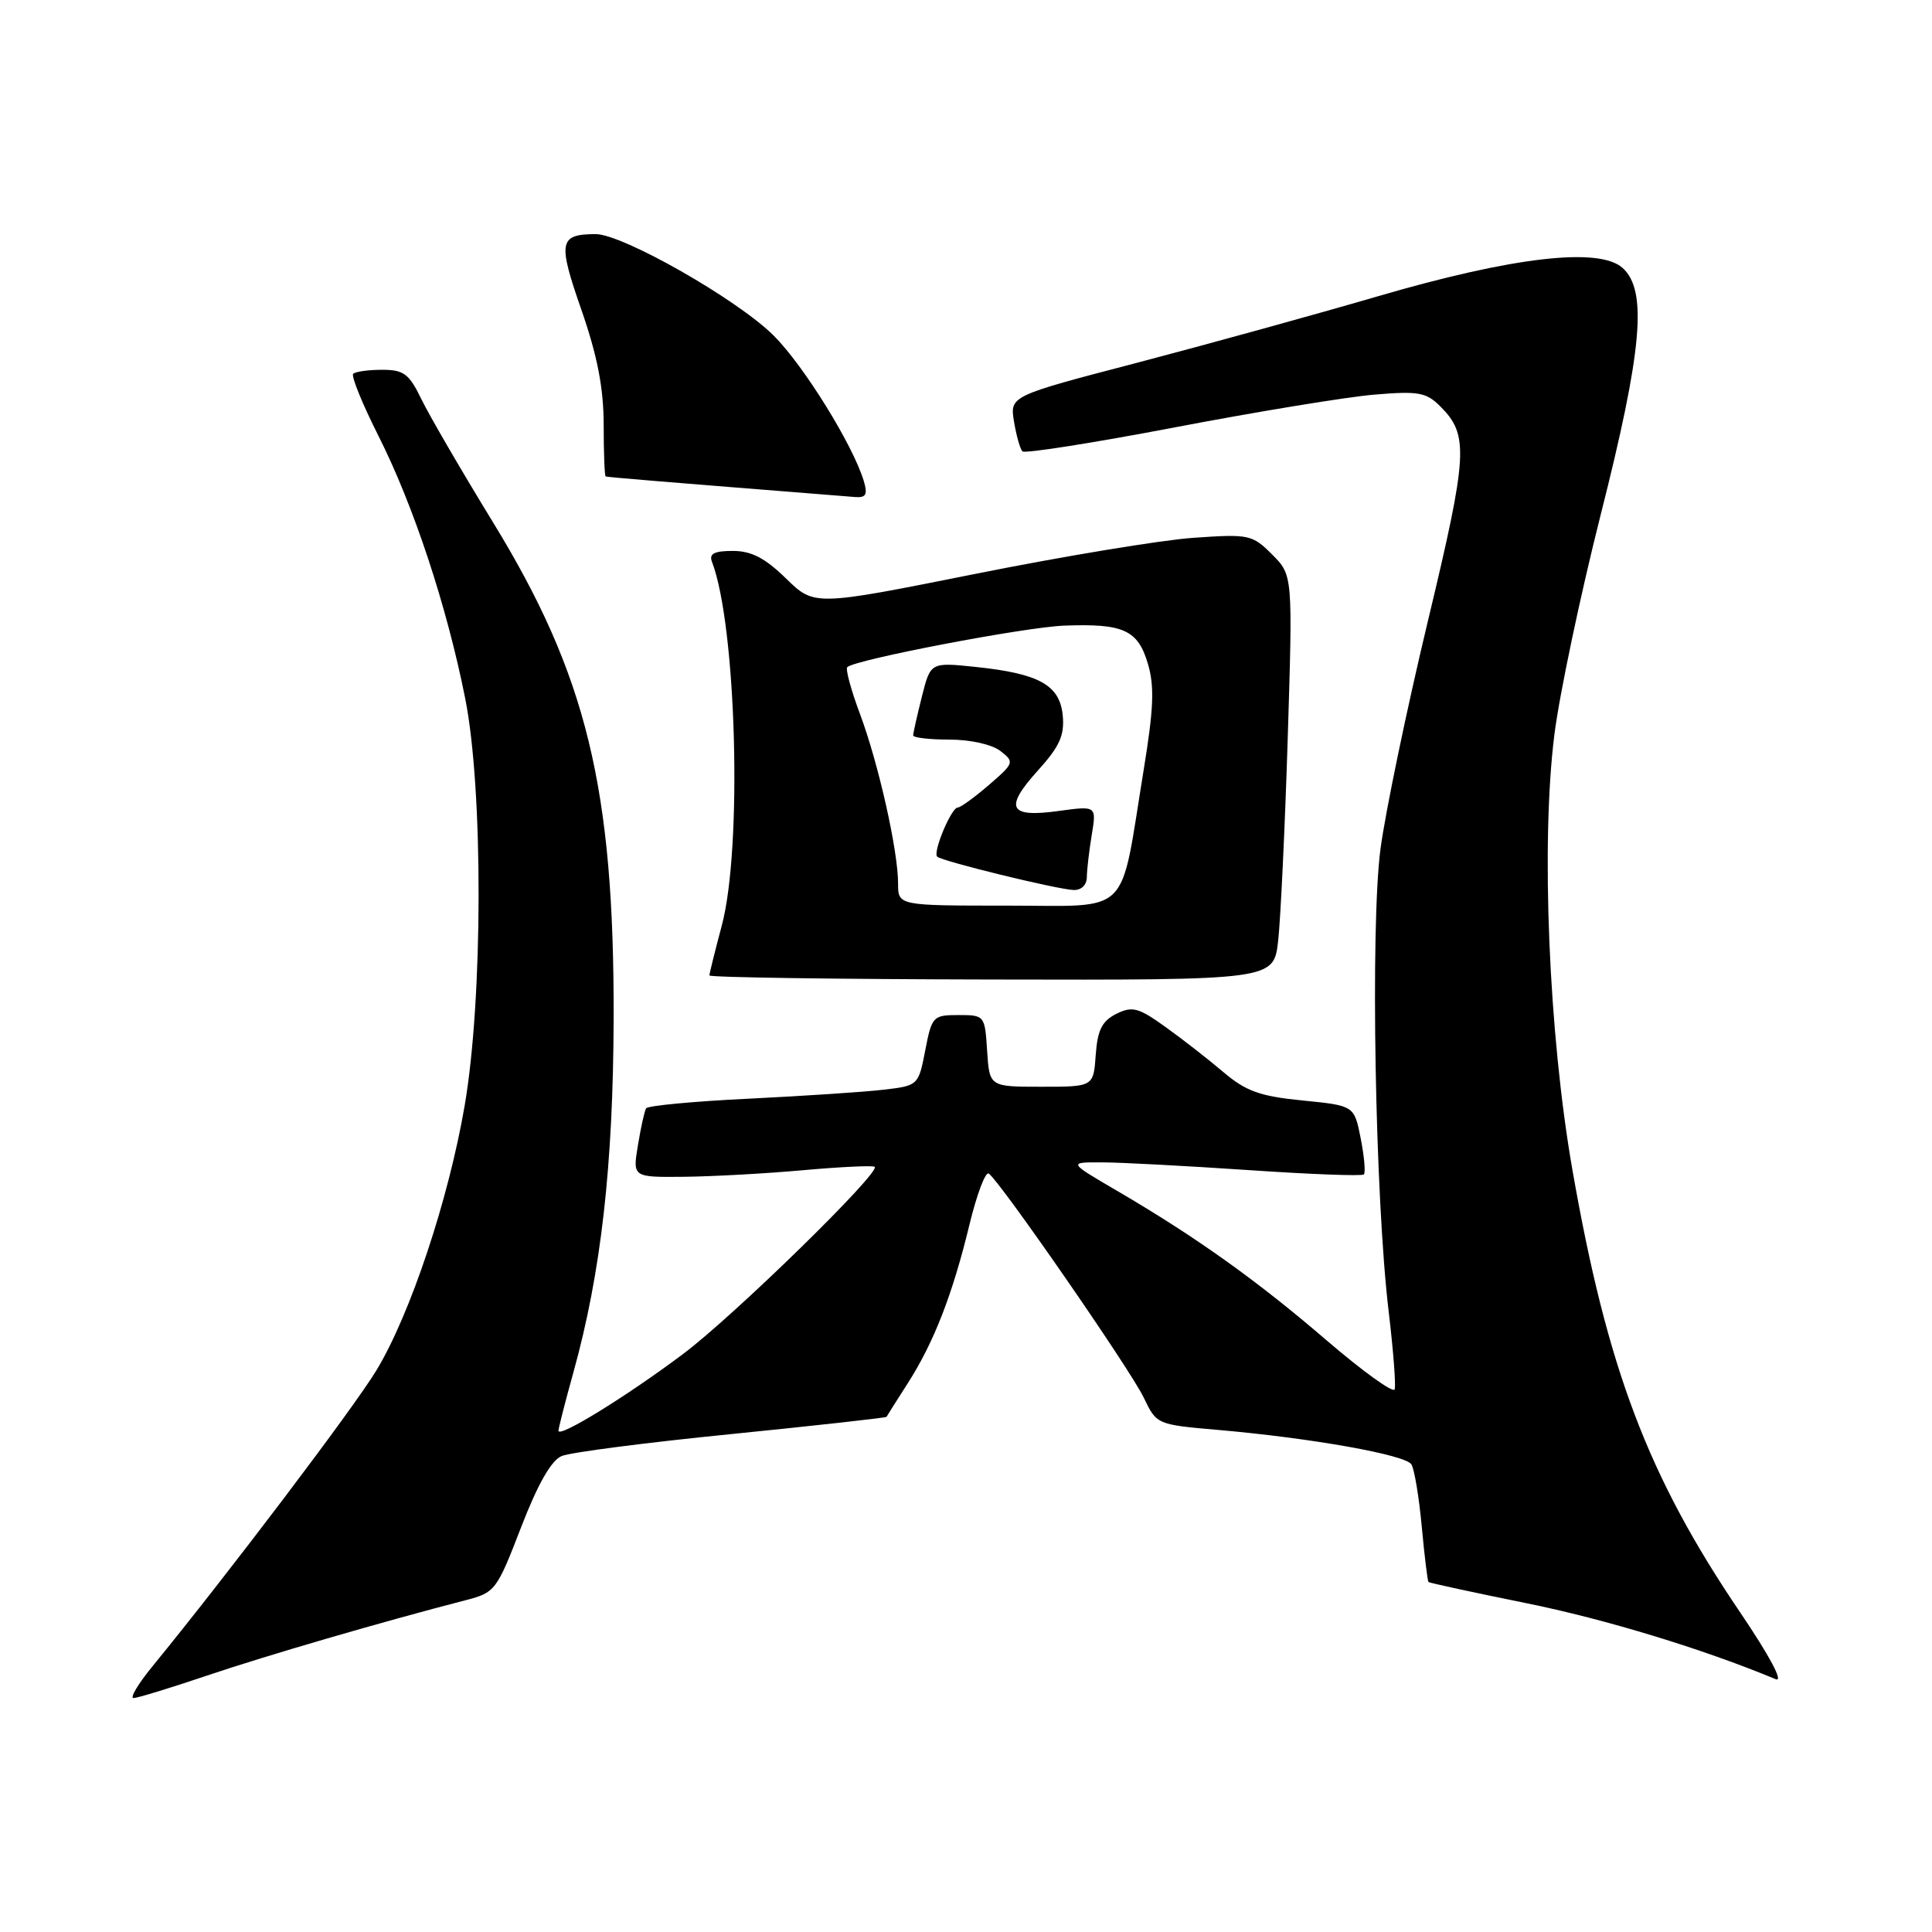<?xml version="1.0" encoding="UTF-8" standalone="no"?>
<!DOCTYPE svg PUBLIC "-//W3C//DTD SVG 1.1//EN" "http://www.w3.org/Graphics/SVG/1.1/DTD/svg11.dtd" >
<svg xmlns="http://www.w3.org/2000/svg" xmlns:xlink="http://www.w3.org/1999/xlink" version="1.1" viewBox="0 0 256 256">
 <g >
 <path fill="currentColor"
d=" M 27.41 222.03 C 35.33 219.35 50.65 214.89 61.61 212.06 C 65.61 211.03 65.80 210.79 69.04 202.39 C 71.26 196.64 73.05 193.50 74.43 192.93 C 75.57 192.45 85.69 191.14 96.93 190.02 C 108.17 188.89 117.41 187.86 117.47 187.74 C 117.53 187.61 118.81 185.59 120.31 183.25 C 123.75 177.87 126.24 171.46 128.46 162.26 C 129.43 158.27 130.57 155.23 131.01 155.50 C 132.40 156.37 149.78 181.48 151.55 185.19 C 153.25 188.75 153.30 188.77 161.38 189.47 C 173.79 190.55 186.24 192.77 187.02 194.04 C 187.41 194.67 188.03 198.38 188.39 202.28 C 188.75 206.19 189.16 209.49 189.28 209.62 C 189.41 209.75 195.23 211.01 202.20 212.42 C 212.68 214.54 225.68 218.50 235.29 222.50 C 236.37 222.95 234.49 219.43 230.60 213.68 C 218.36 195.63 212.97 181.41 208.35 155.00 C 205.21 137.03 204.16 111.72 205.96 97.37 C 206.64 91.97 209.41 78.85 212.10 68.20 C 217.61 46.45 218.32 38.50 215.01 35.51 C 211.91 32.70 200.45 34.03 182.50 39.28 C 174.25 41.69 159.92 45.64 150.66 48.07 C 133.81 52.47 133.81 52.47 134.36 55.86 C 134.67 57.72 135.17 59.50 135.48 59.81 C 135.79 60.12 144.92 58.68 155.77 56.61 C 166.62 54.54 178.48 52.59 182.12 52.29 C 187.94 51.80 188.98 51.98 190.84 53.84 C 194.66 57.66 194.51 60.15 189.19 82.35 C 186.40 93.98 183.58 107.55 182.92 112.50 C 181.57 122.75 182.20 158.74 184.01 173.81 C 184.62 178.93 184.98 183.56 184.80 184.10 C 184.62 184.63 180.57 181.71 175.79 177.61 C 166.52 169.64 158.48 163.91 148.02 157.79 C 141.53 154.00 141.53 154.00 146.02 154.02 C 148.48 154.02 157.20 154.49 165.39 155.04 C 173.58 155.60 180.47 155.86 180.72 155.62 C 180.96 155.38 180.77 153.23 180.30 150.84 C 179.44 146.50 179.44 146.50 172.59 145.82 C 166.96 145.26 165.10 144.60 162.12 142.07 C 160.13 140.38 156.67 137.68 154.42 136.07 C 150.85 133.51 150.05 133.29 147.92 134.34 C 146.03 135.29 145.43 136.47 145.19 139.77 C 144.89 144.00 144.89 144.00 138.00 144.00 C 131.11 144.00 131.11 144.00 130.80 139.25 C 130.50 134.55 130.47 134.50 127.00 134.50 C 123.63 134.50 123.47 134.67 122.60 139.18 C 121.70 143.82 121.66 143.86 117.10 144.39 C 114.57 144.69 106.53 145.22 99.24 145.58 C 91.95 145.93 85.81 146.51 85.61 146.86 C 85.40 147.21 84.91 149.41 84.53 151.75 C 83.82 156.00 83.82 156.00 90.66 155.93 C 94.42 155.89 101.55 155.50 106.50 155.05 C 111.45 154.61 115.68 154.41 115.90 154.61 C 116.71 155.34 97.25 174.36 90.50 179.42 C 83.03 185.02 74.00 190.59 74.00 189.58 C 74.00 189.25 74.89 185.75 75.99 181.81 C 79.65 168.60 81.25 154.46 81.31 135.00 C 81.39 104.45 77.74 89.45 65.28 69.13 C 61.11 62.32 56.86 55.01 55.83 52.88 C 54.21 49.53 53.50 49.00 50.64 49.00 C 48.82 49.00 47.09 49.24 46.80 49.53 C 46.51 49.83 48.02 53.54 50.16 57.78 C 54.82 67.04 59.21 80.32 61.64 92.54 C 64.04 104.58 64.00 132.36 61.57 146.50 C 59.44 158.93 54.38 174.12 49.90 181.54 C 46.92 186.49 30.25 208.51 20.24 220.75 C 18.32 223.09 17.18 225.00 17.69 225.00 C 18.21 225.00 22.58 223.66 27.41 222.03 Z  M 169.36 124.69 C 169.68 121.83 170.26 109.76 170.63 97.86 C 171.30 76.21 171.30 76.21 168.56 73.47 C 165.93 70.84 165.50 70.75 158.16 71.26 C 153.95 71.55 140.92 73.70 129.20 76.05 C 107.90 80.31 107.90 80.31 104.16 76.66 C 101.37 73.94 99.57 73.00 97.10 73.00 C 94.63 73.00 93.93 73.37 94.34 74.44 C 97.59 82.92 98.39 112.36 95.64 122.64 C 94.74 126.02 94.00 129.00 94.00 129.25 C 94.00 129.51 110.82 129.75 131.38 129.79 C 168.76 129.87 168.76 129.87 169.36 124.69 Z  M 114.46 63.75 C 113.04 59.00 106.53 48.48 102.53 44.48 C 97.74 39.69 82.47 30.99 78.90 31.02 C 74.08 31.05 73.89 32.03 77.03 41.03 C 79.15 47.13 79.98 51.39 79.99 56.25 C 79.99 59.96 80.11 63.06 80.25 63.13 C 80.46 63.23 86.88 63.76 113.32 65.86 C 114.75 65.97 114.99 65.53 114.46 63.75 Z  M 119.00 117.07 C 119.00 112.72 116.40 101.14 113.95 94.60 C 112.77 91.44 112.01 88.65 112.27 88.40 C 113.26 87.41 135.77 83.10 141.00 82.90 C 148.85 82.60 150.76 83.46 152.09 87.91 C 152.99 90.93 152.88 93.84 151.53 102.10 C 148.33 121.73 150.08 120.00 133.46 120.00 C 119.00 120.00 119.00 120.00 119.00 117.07 Z  M 144.01 116.25 C 144.02 115.29 144.31 112.76 144.66 110.64 C 145.30 106.77 145.30 106.77 140.26 107.46 C 133.67 108.37 133.02 107.09 137.53 102.09 C 140.40 98.92 141.07 97.44 140.82 94.81 C 140.43 90.77 137.70 89.25 129.26 88.37 C 123.30 87.75 123.30 87.75 122.15 92.32 C 121.52 94.83 121.00 97.14 121.00 97.44 C 121.00 97.75 123.16 98.00 125.81 98.00 C 128.57 98.00 131.44 98.64 132.56 99.51 C 134.44 100.97 134.39 101.11 131.04 104.01 C 129.13 105.65 127.28 107.00 126.91 107.00 C 126.06 107.00 123.58 112.91 124.18 113.51 C 124.77 114.11 140.03 117.84 142.25 117.93 C 143.27 117.97 144.00 117.27 144.01 116.25 Z "/>
</g>
</svg>